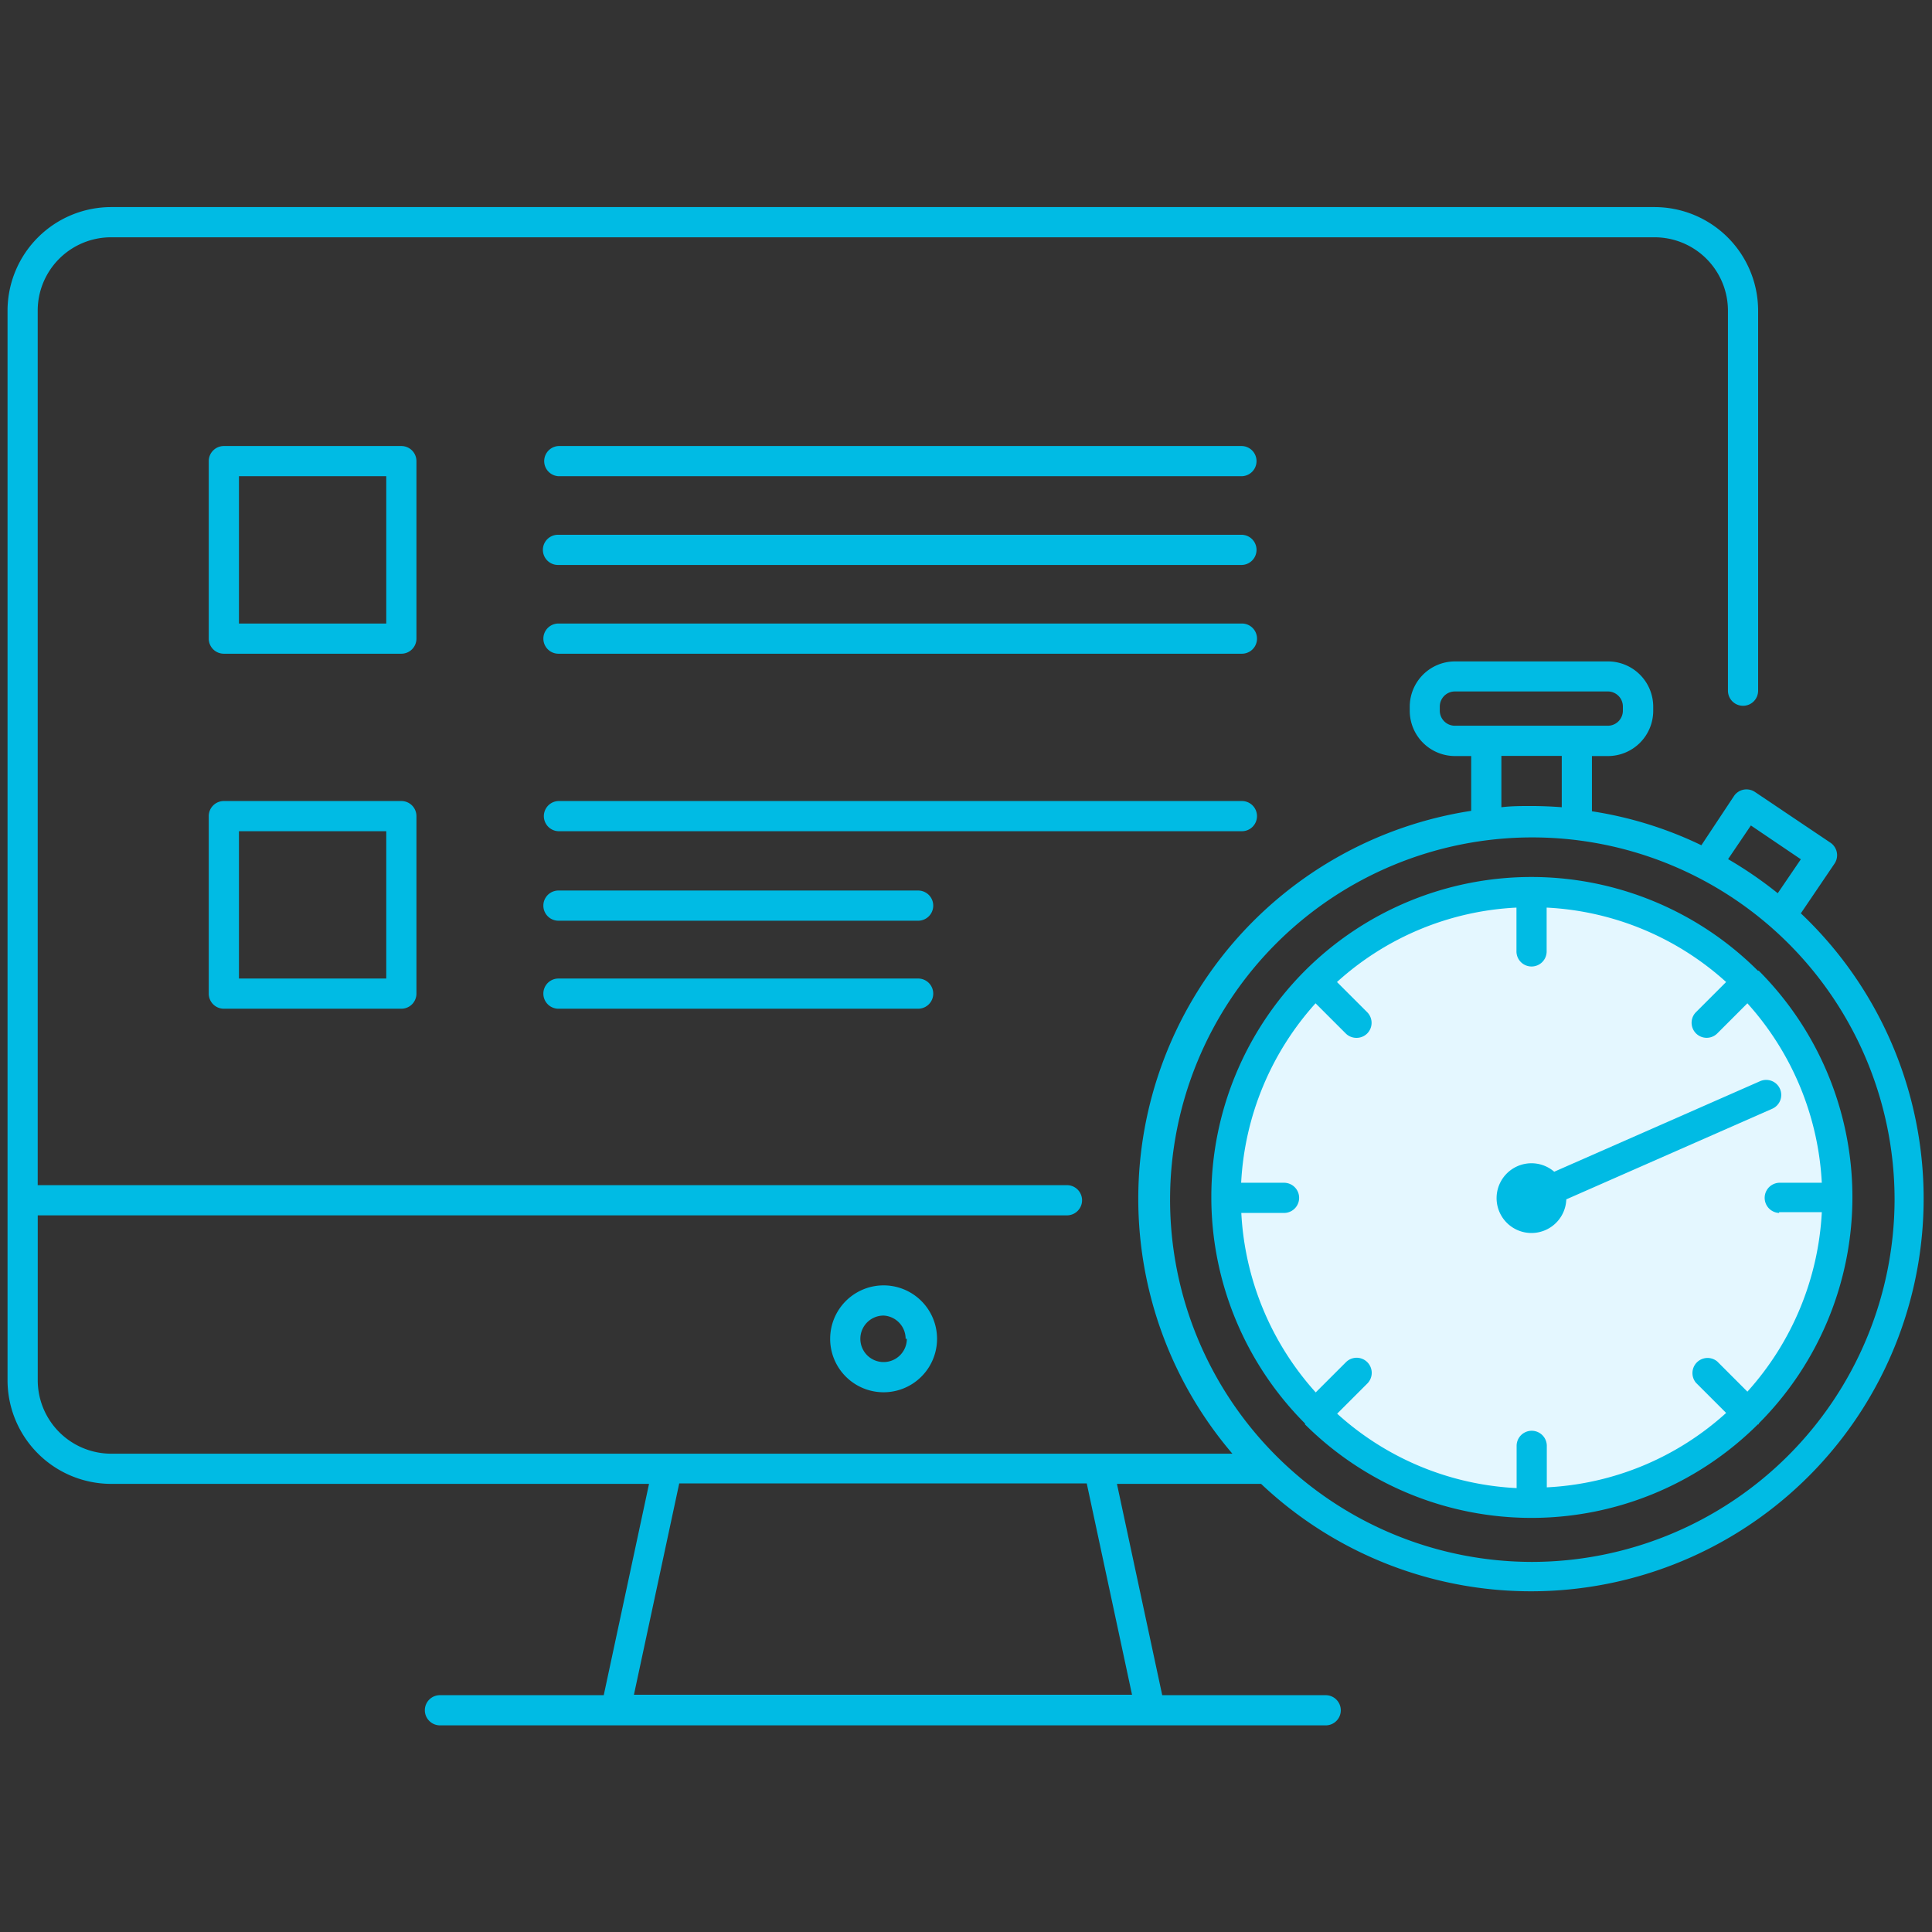 <svg width="124" height="124" fill="none" xmlns="http://www.w3.org/2000/svg"><rect width="100%" height="100%" fill="#333333" stroke="none"/><path d="M88 60l-6.5 7-3 9.5 2 8 4 5.5 6 4.5 8 2L108 94l5.5-4.5L117 83l1-8-2.5-8-4-5.5-6-3-8-1.5-9.5 3z" fill="#E4F7FF"/><path d="M115.582 58.62l2.16-3.188a.965.965 0 00.005-1.078.96.96 0 00-.267-.269l-4.843-3.255a.979.979 0 00-.728-.148.968.968 0 00-.619.41l-2.092 3.158a24.713 24.713 0 00-7.024-2.18v-3.545h1.027a2.906 2.906 0 002.906-2.907v-.261a2.906 2.906 0 00-2.906-2.906h-9.813a2.906 2.906 0 00-2.907 2.906v.261a2.906 2.906 0 002.907 2.907h1.036v3.516a25.187 25.187 0 00-15.326 41.26H7.13a4.718 4.718 0 01-4.708-4.709V78.004H68.48a.969.969 0 000-1.938H2.42V19.927a4.708 4.708 0 014.71-4.697h99.064a4.71 4.71 0 014.709 4.698V44.33a.971.971 0 00.968.969.967.967 0 00.969-.969V19.927a6.653 6.653 0 00-6.646-6.636H7.13a6.655 6.655 0 00-6.646 6.636v68.665a6.655 6.655 0 006.646 6.646h34.526L38.75 108.8H28.24a.967.967 0 00-.686 1.654.967.967 0 00.685.284h56.846a.968.968 0 00.685-1.654.968.968 0 00-.685-.284H74.594l-2.906-13.562h9.251a25.21 25.21 0 0018.02 6.885 25.2 25.2 0 0017.611-7.873 25.207 25.207 0 00-.988-35.63zm-3.207-5.64l3.207 2.17-1.483 2.18a25.745 25.745 0 00-3.187-2.189l1.463-2.16zm-19.966-7.37v-.262a.969.969 0 01.969-.969h9.813a.967.967 0 01.969.97v.26a.968.968 0 01-.969.97h-9.803a.969.969 0 01-.979-.97zm3.953 2.906h3.875v3.294a25.892 25.892 0 00-1.938-.078c-.649 0-1.298 0-1.937.078v-3.294zm-23.706 60.256H40.687l2.907-13.562H69.75l2.906 13.562zm25.691-8.525a23.25 23.25 0 1123.251-23.25 23.308 23.308 0 01-23.299 23.25h.048z" fill="#00BBE4"/><path d="M114.246 69.895a.955.955 0 00-.534-.517.972.972 0 00-.744.014l-13.214 5.812a2.238 2.238 0 10.775 1.773l13.214-5.813a.969.969 0 00.503-1.269z" fill="#00BBE4"/><path d="M112.879 62.3h-.058a20.566 20.566 0 00-29.063 0 20.567 20.567 0 000 29.063v.058a20.595 20.595 0 0029.063 0h.058v-.058a20.566 20.566 0 000-29.063zm1.308 15.5h2.741a18.632 18.632 0 01-4.776 11.519l-1.937-1.938a.97.97 0 00-1.366 1.366l1.938 1.938a18.486 18.486 0 01-11.51 4.776v-2.693a.969.969 0 00-1.937 0v2.741a18.484 18.484 0 01-11.518-4.776l1.937-1.937a.968.968 0 10-1.375-1.366l-1.938 1.937A18.639 18.639 0 0179.67 77.85h2.742a.968.968 0 100-1.938H79.66a18.64 18.64 0 014.775-11.518l1.938 1.937a.97.97 0 00.688.281.968.968 0 00.688-.28.969.969 0 000-1.367l-1.938-1.937a18.484 18.484 0 0111.519-4.776v2.78a.969.969 0 101.937 0v-2.78a18.534 18.534 0 0111.519 4.776l-1.938 1.938a.964.964 0 00-.204 1.046.966.966 0 001.57.32l1.937-1.938a18.632 18.632 0 014.776 11.518h-2.741a.97.97 0 000 1.938v-.05zm-60.906 8.128a3.43 3.43 0 106.861 0 3.43 3.43 0 00-6.86 0zm4.922 0a1.492 1.492 0 11-1.492-1.492 1.492 1.492 0 011.414 1.492h.078zM26.728 29.595a.969.969 0 00-.968-.968H14.367a.97.97 0 00-.969.968v11.393a.968.968 0 00.97.969H25.76a.969.969 0 00.968-.97V29.596zM24.791 40.02h-9.455v-9.455h9.455v9.455zm54.918-11.393H35.844a.97.97 0 000 1.937h43.865a.969.969 0 000-1.937zm0 5.696H35.844a.969.969 0 100 1.937h43.865a.969.969 0 000-1.937zm0 5.696H35.844a.969.969 0 000 1.938h43.865a.969.969 0 100-1.938zM25.76 51.412H14.367a.969.969 0 00-.969.968v11.393a.969.969 0 00.97.969H25.76a.969.969 0 00.968-.97V52.38a.968.968 0 00-.968-.968zm-.97 11.392h-9.454V53.35h9.455v9.455zM80.677 52.38a.969.969 0 00-.968-.968H35.844a.969.969 0 000 1.937h43.865a.969.969 0 00.968-.969zM58.93 57.156H35.843a.969.969 0 000 1.938h23.085a.969.969 0 000-1.938zm0 5.648H35.843a.969.969 0 100 1.938h23.085a.969.969 0 000-1.938z" fill="#00BBE4"/></svg>